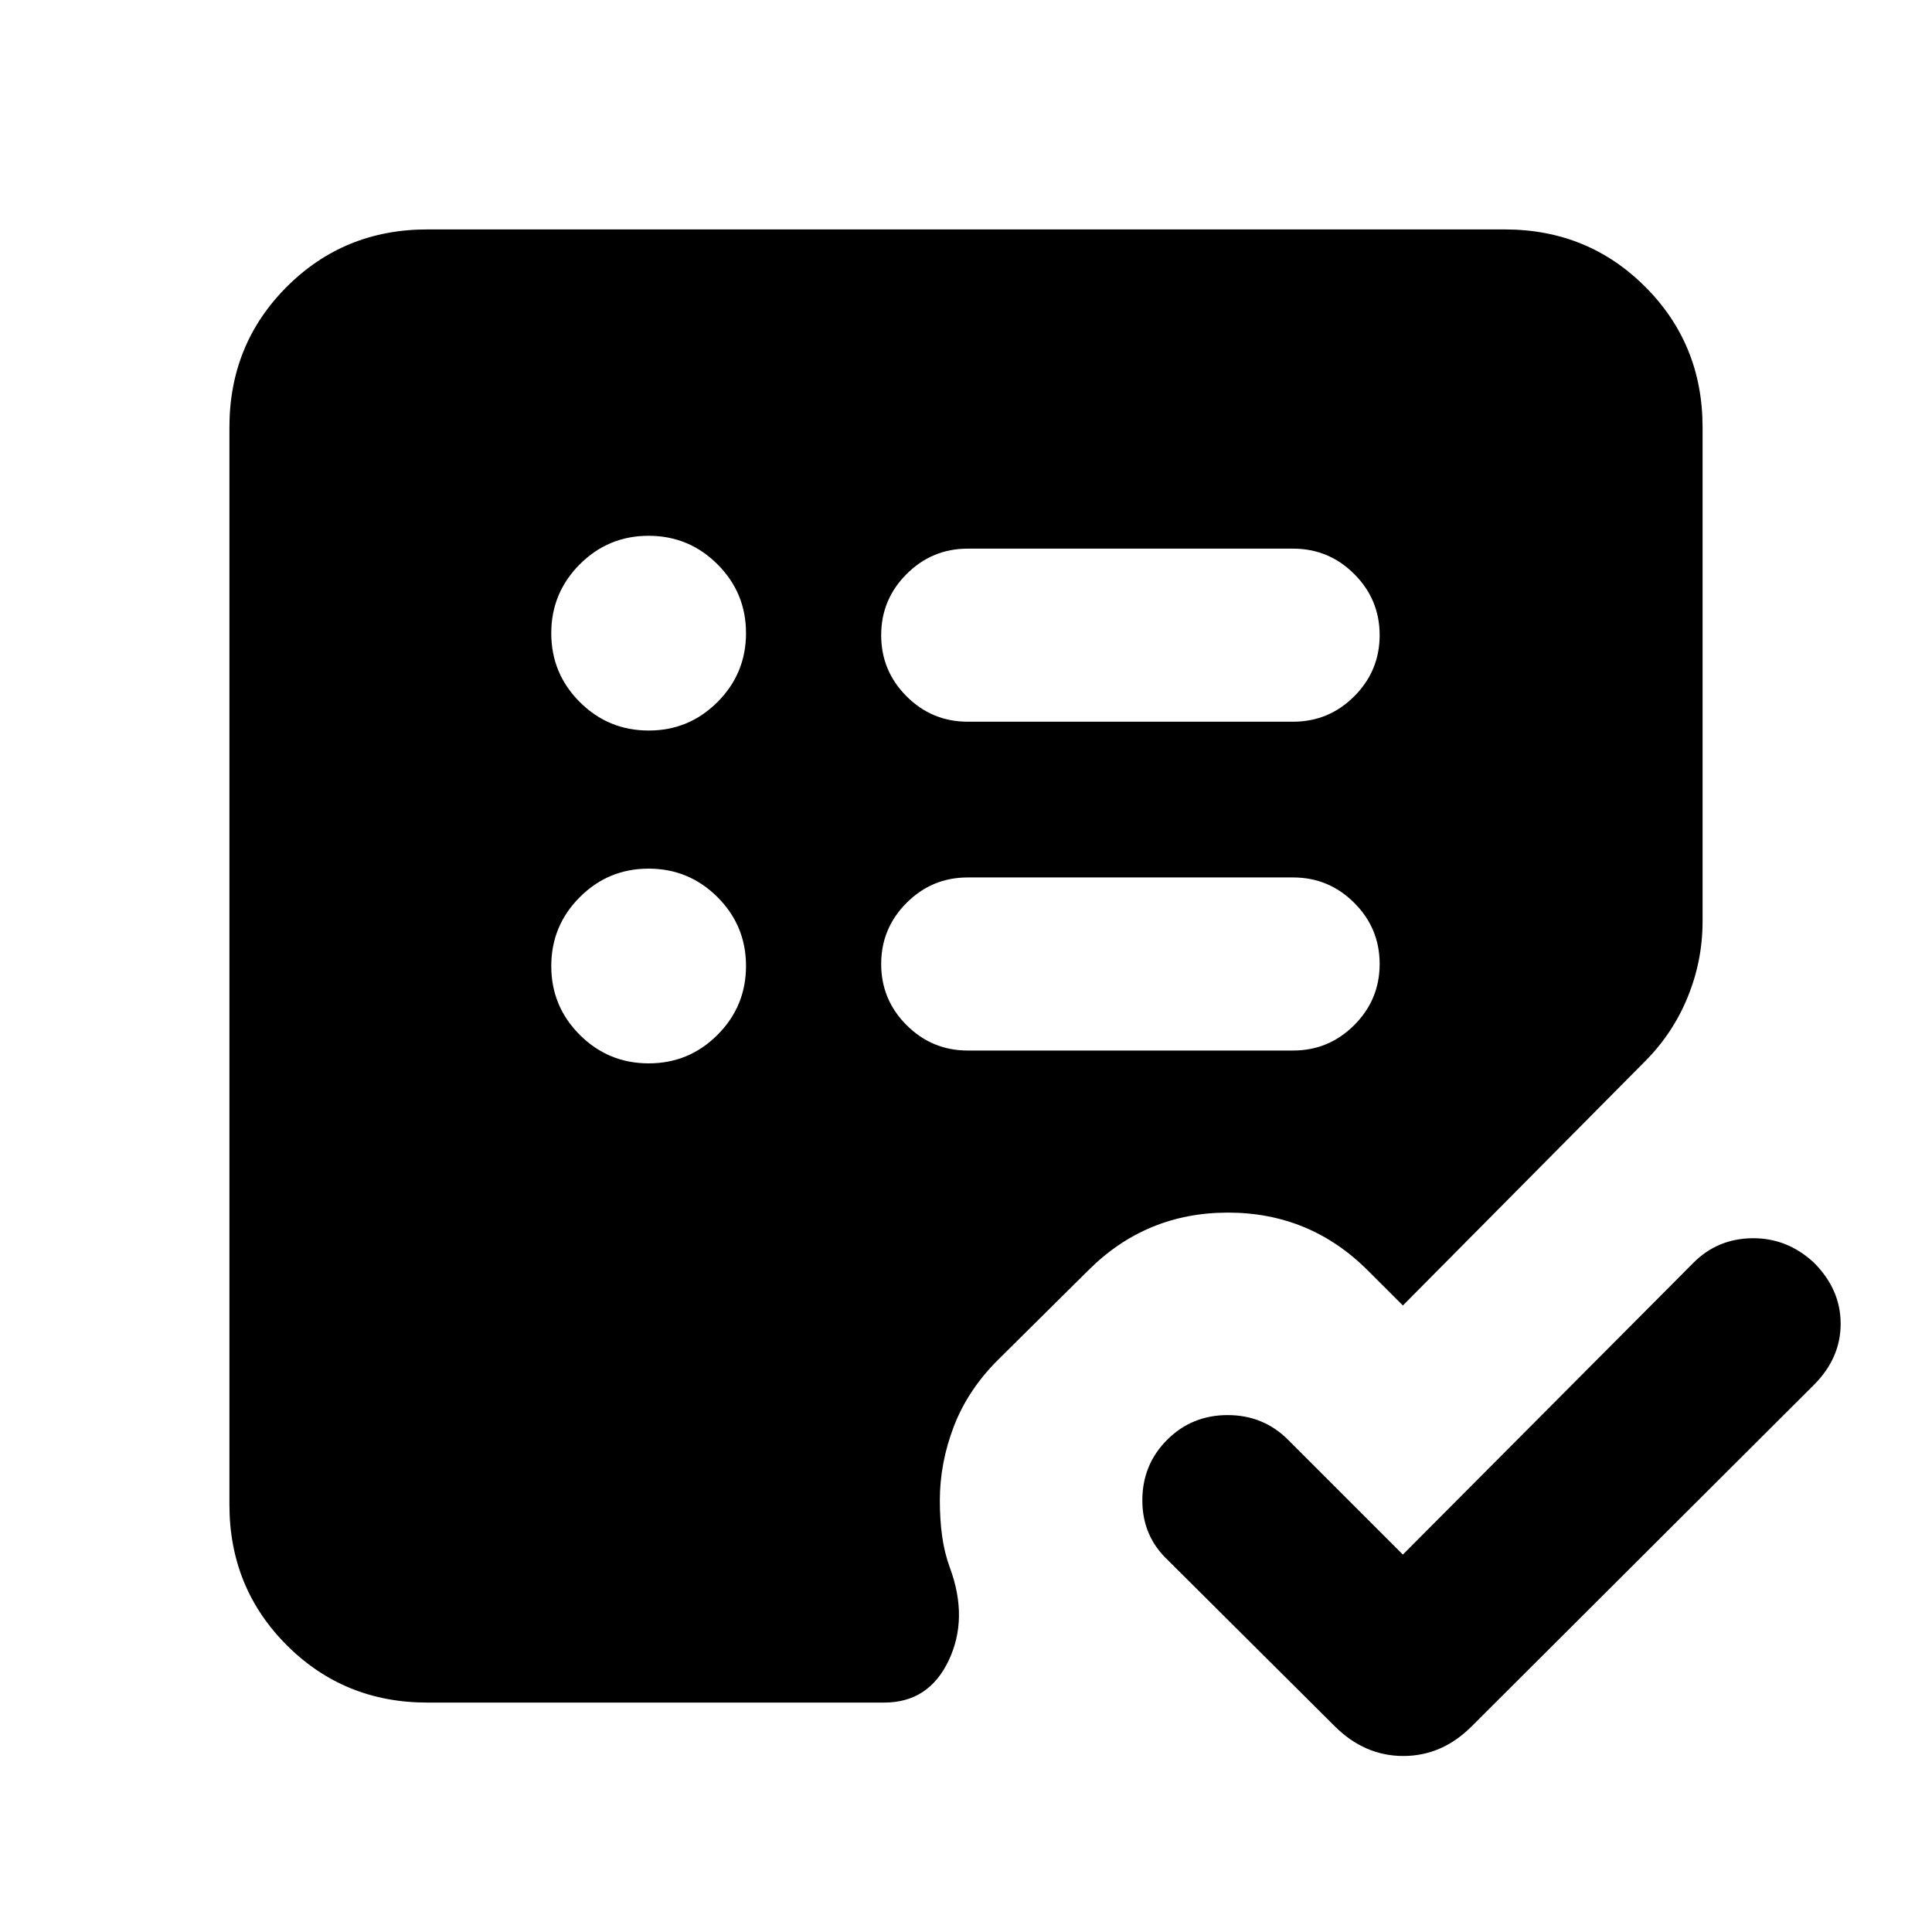 <svg xmlns="http://www.w3.org/2000/svg" height="24" viewBox="0 -960 960 960" width="24"><path d="m697.08-187.54 144.46-145.07q11.92-11.93 29.19-12.12 17.27-.19 30.58 12.12 13.3 13.3 13.3 30.38t-13.3 30.38L731.38-102.31q-14.76 14.85-34.07 14.85-19.31 0-34.16-14.85l-82.84-82.46q-12.69-11.92-12.69-29.69 0-17.77 12.3-30.08 12.31-12.31 30.08-12.31 17.77 0 30.08 12.31l57 57ZM322.33-431.62q20.05 0 34.21-14.18 14.15-14.18 14.15-34.23 0-20.05-14.18-34.2-14.18-14.15-34.23-14.15-20.05 0-34.2 14.18-14.16 14.18-14.16 34.23 0 20.05 14.18 34.2 14.19 14.15 34.23 14.15Zm0-165.38q20.05 0 34.21-14.18 14.15-14.18 14.15-34.23 0-20.05-14.18-34.2-14.18-14.16-34.23-14.16-20.05 0-34.2 14.18-14.16 14.18-14.16 34.23 0 20.05 14.18 34.21Q302.29-597 322.33-597Zm320.21 159q17.75 0 30.37-12.63 12.63-12.63 12.63-30.38 0-17.76-12.63-30.37Q660.29-524 642.54-524H480.85q-17.75 0-30.38 12.63-12.62 12.63-12.62 30.38 0 17.76 12.62 30.37Q463.1-438 480.85-438h161.69Zm0-163.39q17.75 0 30.37-12.62 12.63-12.63 12.63-30.39 0-17.75-12.63-30.37-12.62-12.61-30.37-12.61H480.85q-17.75 0-30.38 12.63-12.62 12.62-12.62 30.38 0 17.75 12.62 30.37 12.63 12.61 30.38 12.61h161.69ZM212.31-114q-41.31 0-69.81-28.5T114-212.31v-535.38q0-41.31 28.5-69.81t69.81-28.5h535.38q41.31 0 69.81 28.5t28.5 69.81v245.54q0 19.46-7.38 37.56-7.37 18.11-21.31 32.05L697.08-311.31l-17.47-17.46q-28.73-28.69-69.44-28.69-40.71 0-69.4 28.69l-45.08 44.69q-14.84 14.85-21.77 32.95-6.92 18.11-6.92 36.67 0 9.65 1.15 17.9 1.16 8.25 3.85 15.56 9.31 25.23-.62 46.11-9.92 20.89-32 20.89H212.31Z"/></svg>